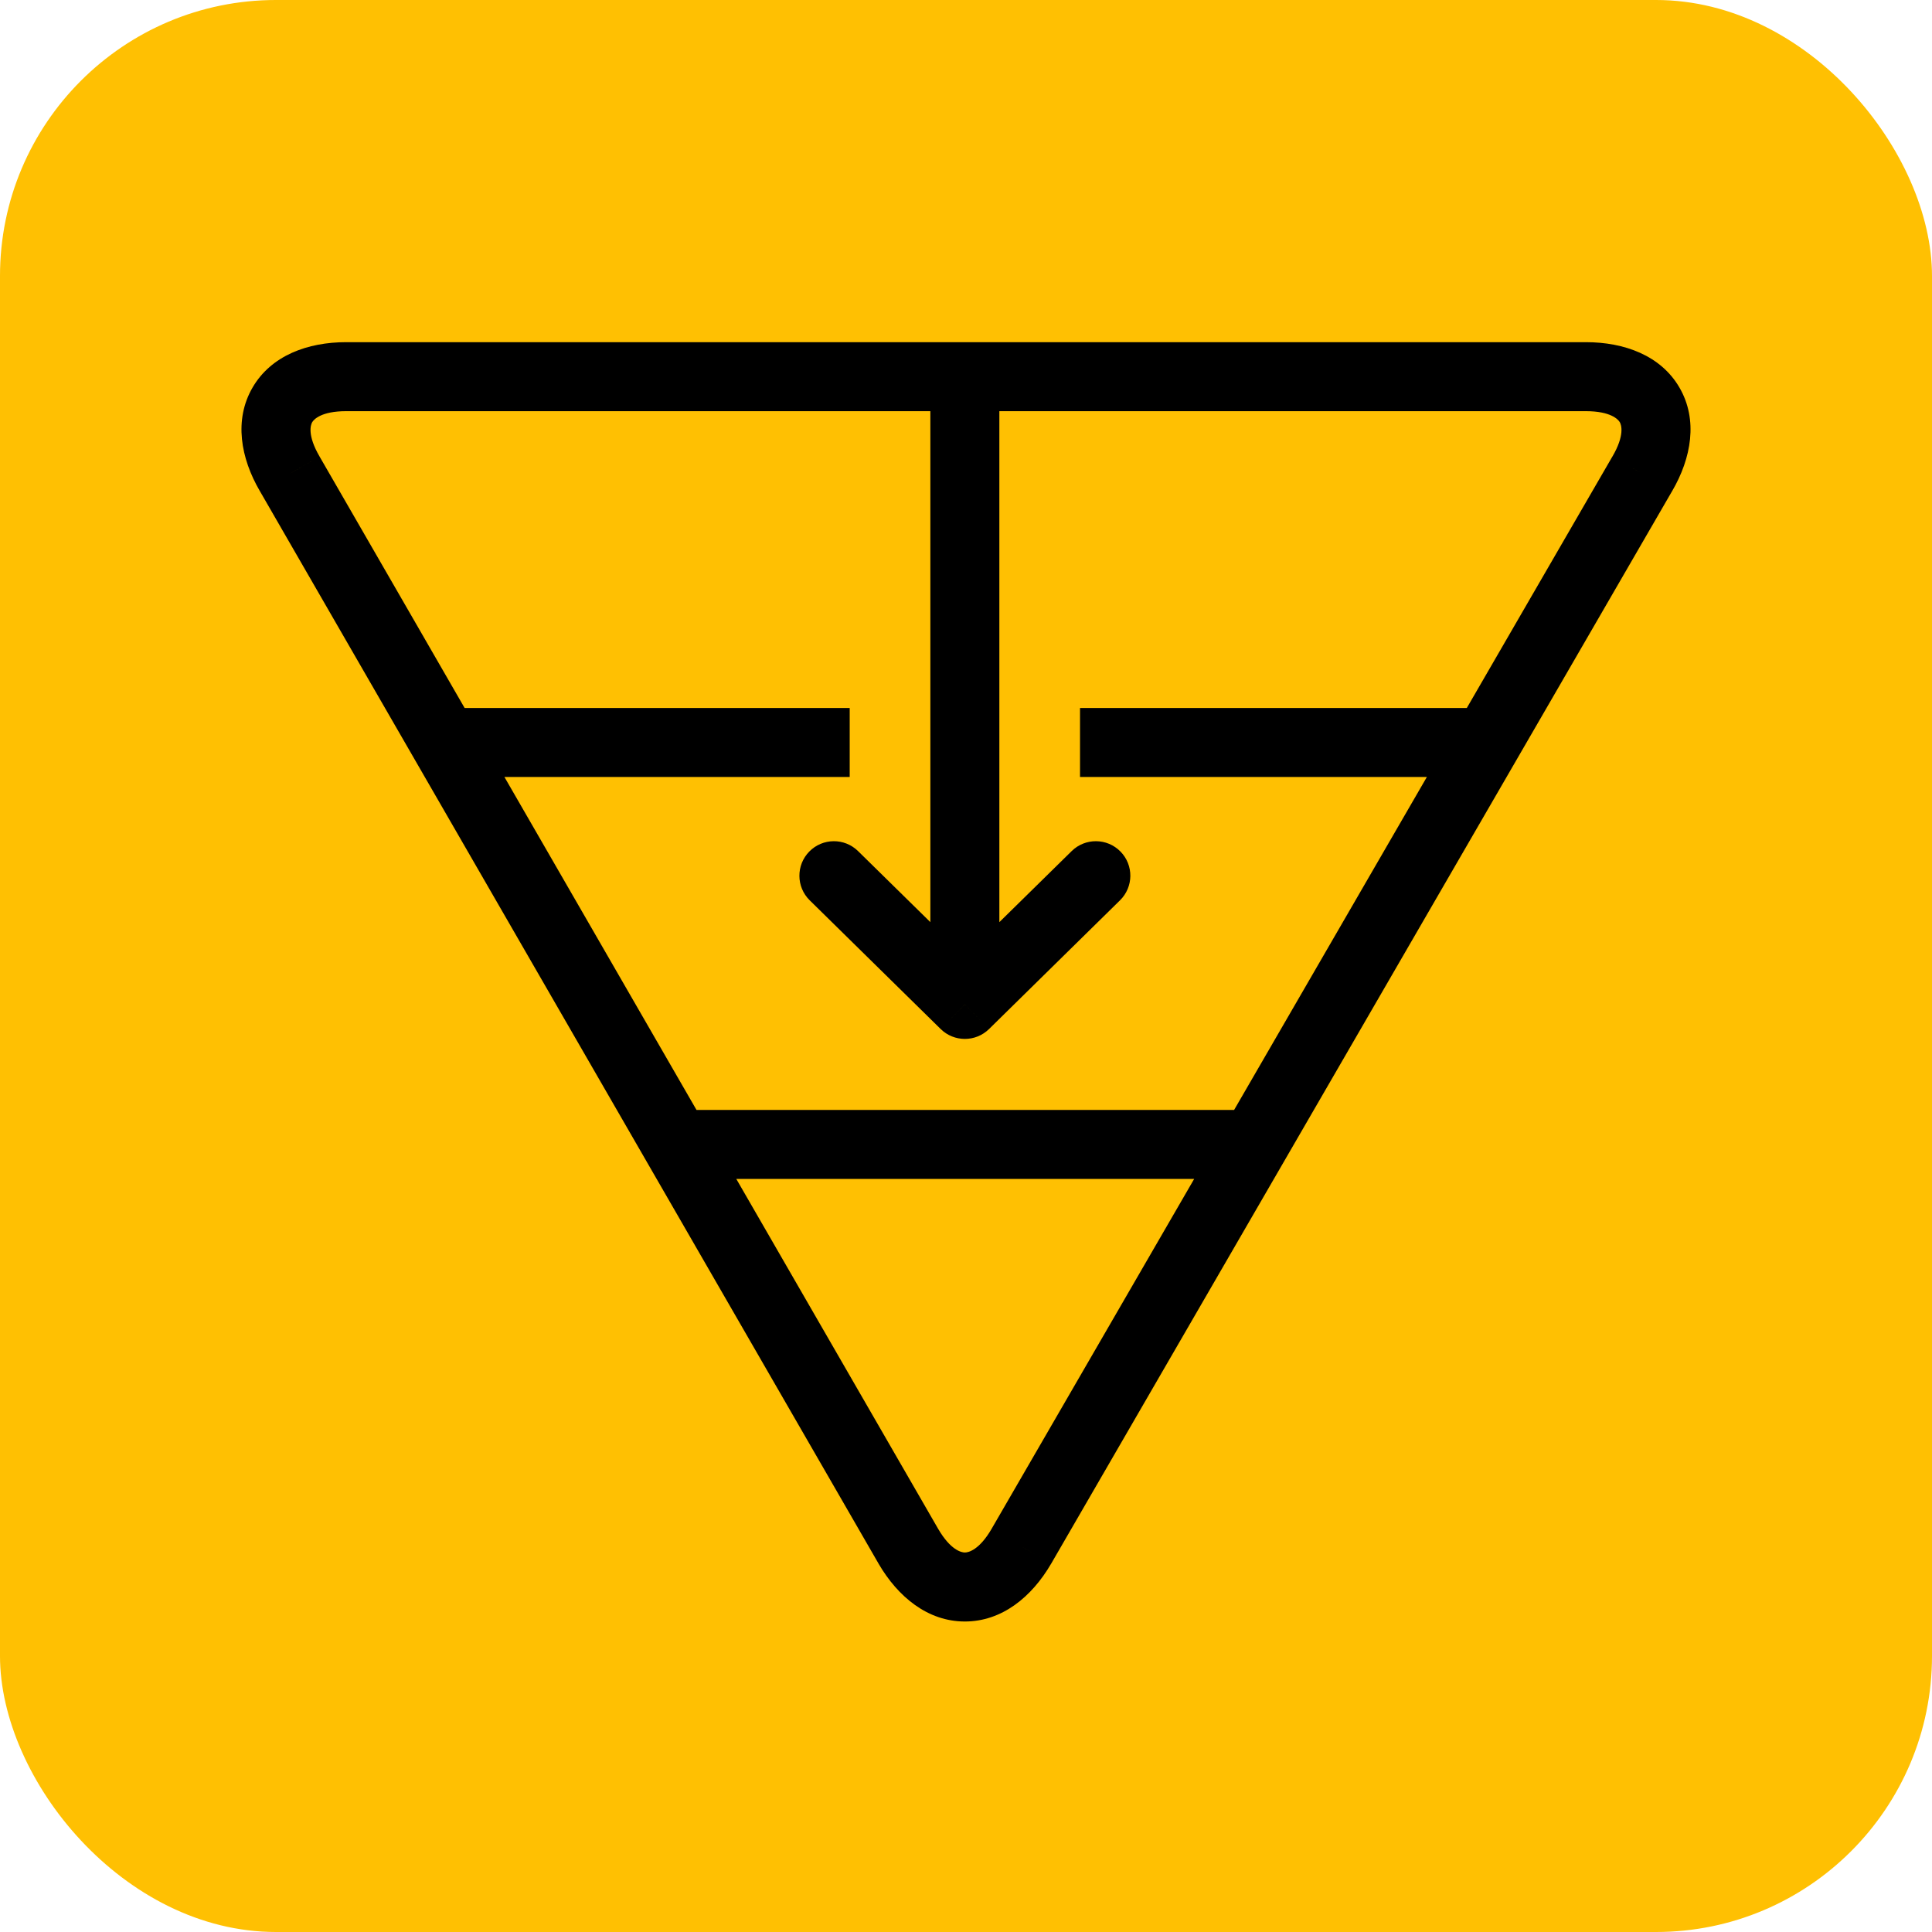 <svg width="56" height="56" viewBox="0 0 56 56" fill="none" xmlns="http://www.w3.org/2000/svg">
<rect x="56" y="56" width="56" height="56" rx="8" transform="rotate(180 56 56)" fill="#FFC002"/>
<path d="M27.967 29.114L27.266 29.827C27.655 30.209 28.279 30.209 28.668 29.827L27.967 29.114ZM28.967 11.18C28.967 10.628 28.52 10.18 27.967 10.18C27.415 10.18 26.967 10.628 26.967 11.18L28.967 11.18ZM47.603 13.732L46.739 13.229L46.737 13.231L47.603 13.732ZM29.604 44.822L30.467 45.326L30.469 45.323L29.604 44.822ZM26.331 44.822L25.465 45.322L25.467 45.326L26.331 44.822ZM8.397 13.732L9.263 13.233L9.261 13.229L8.397 13.732ZM32.464 26.096C32.858 25.709 32.864 25.076 32.477 24.682C32.09 24.288 31.456 24.282 31.062 24.67L32.464 26.096ZM24.872 24.67C24.478 24.282 23.845 24.288 23.458 24.682C23.071 25.076 23.076 25.709 23.47 26.096L24.872 24.67ZM42.89 20.521L31.305 20.521L31.305 22.521L42.89 22.521L42.89 20.521ZM13.044 22.521L24.629 22.521L24.629 20.521L13.044 20.521L13.044 22.521ZM28.967 29.114L28.967 11.18L26.967 11.18L26.967 29.114L28.967 29.114ZM45.967 11.918C46.687 11.918 46.903 12.156 46.951 12.238C46.997 12.318 47.096 12.616 46.739 13.229L48.467 14.236C49.026 13.278 49.223 12.169 48.68 11.234C48.139 10.302 47.079 9.918 45.967 9.918L45.967 11.918ZM46.737 13.231L28.738 44.321L30.469 45.323L48.468 14.233L46.737 13.231ZM28.74 44.318C28.383 44.93 28.069 45 27.967 45C27.866 45 27.552 44.93 27.195 44.318L25.467 45.326C26.026 46.285 26.891 47 27.967 47C29.044 47 29.908 46.285 30.467 45.326L28.74 44.318ZM27.197 44.322L9.263 13.233L7.531 14.232L25.465 45.322L27.197 44.322ZM9.261 13.229C8.904 12.616 9.003 12.318 9.049 12.238C9.097 12.156 9.313 11.918 10.034 11.918L10.034 9.918C8.921 9.918 7.861 10.302 7.32 11.234C6.777 12.169 6.974 13.278 7.533 14.236L9.261 13.229ZM10.034 11.918L45.967 11.918L45.967 9.918L10.034 9.918L10.034 11.918ZM36.149 32.172L19.786 32.172L19.786 34.172L36.149 34.172L36.149 32.172ZM28.668 29.827L32.464 26.096L31.062 24.67L27.266 28.4L28.668 29.827ZM28.668 28.4L24.872 24.67L23.47 26.096L27.266 29.827L28.668 28.4Z" fill="black"/>
</svg>
